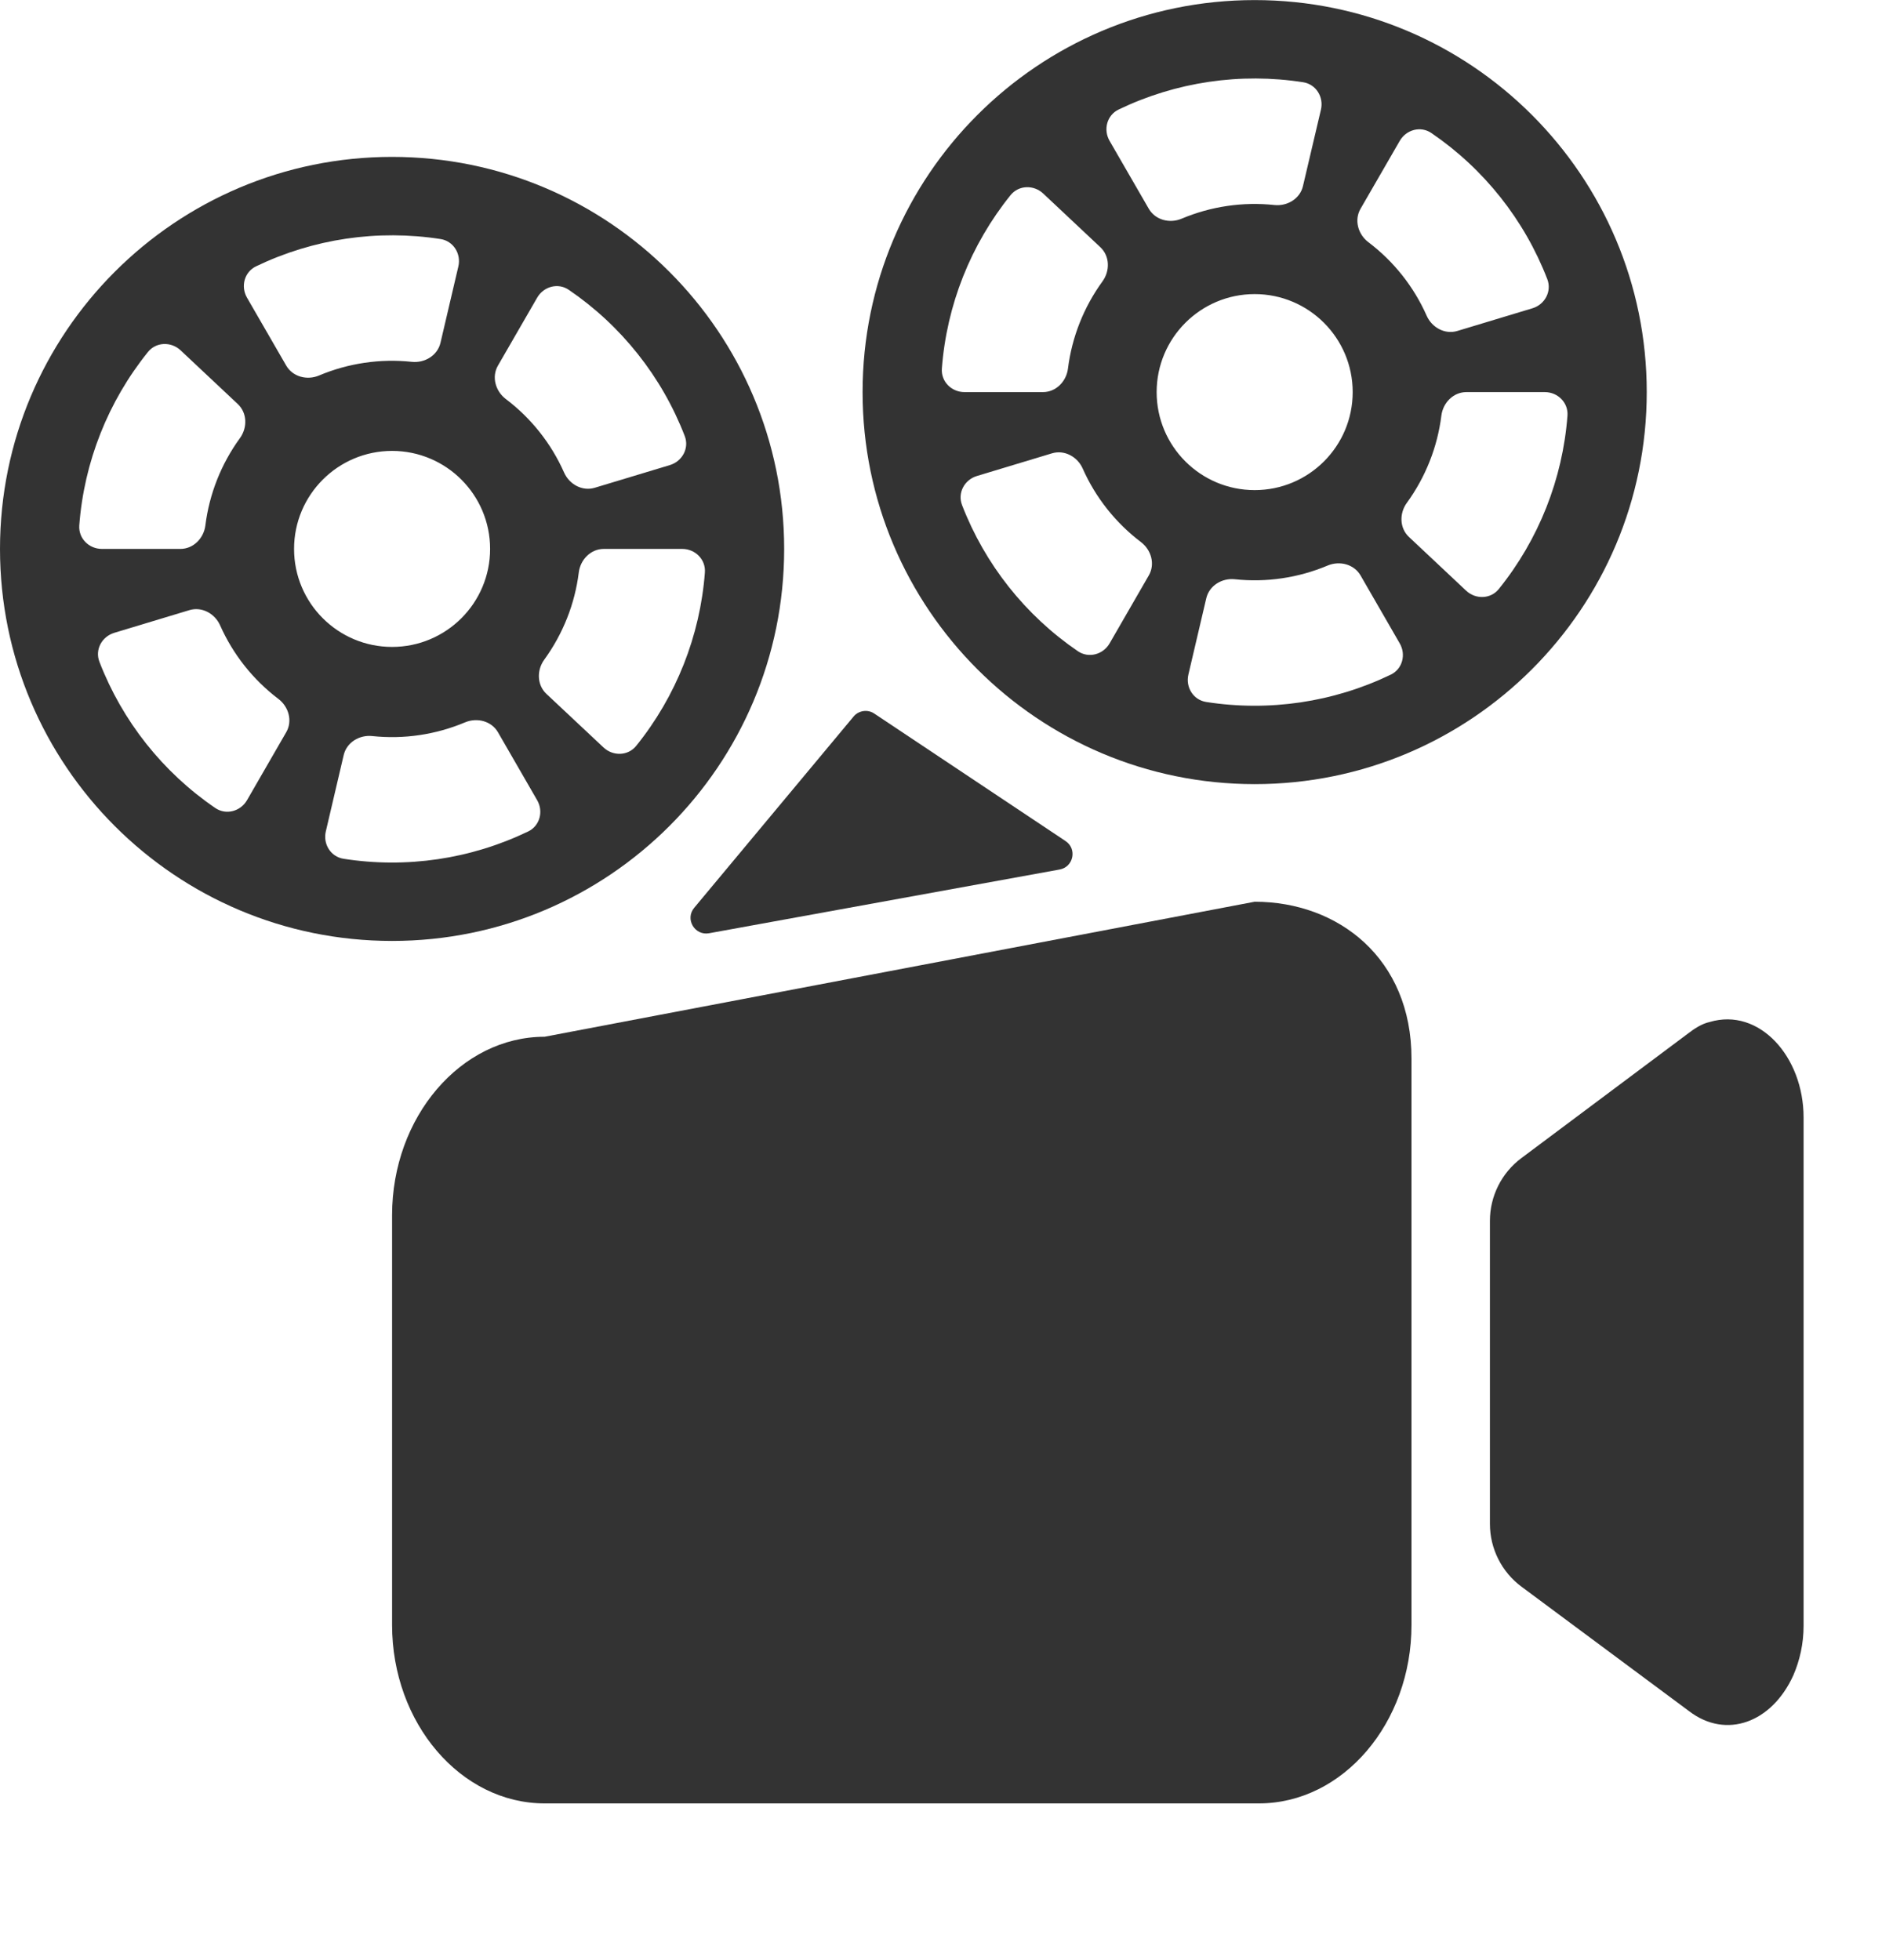 <svg width="24" height="25" viewBox="0 0 24 25" fill="none" xmlns="http://www.w3.org/2000/svg">
<g clip-path="url(#clip0_1771_8686)">
<path d="M16 11.501L6.945 13.223C5.875 13.223 5 14.248 5 15.499V20.725C5 21.977 5.875 23.001 6.945 23.001H16.055C17.125 23.001 18 21.977 18 20.725V13.501C18 12.227 17.07 11.501 16 11.501Z" fill="#333333"/>
<path d="M21.802 13.035C21.704 13.056 21.607 13.119 21.526 13.182L19.401 14.771C19.149 14.959 19 15.256 19 15.571V19.436C19 19.752 19.15 20.05 19.404 20.238L21.543 21.827C22.012 22.184 22.595 21.974 22.87 21.366C22.951 21.177 23 20.967 23 20.736V14.252C23 13.476 22.433 12.846 21.802 13.035Z" fill="#333333"/>
<path fill-rule="evenodd" clip-rule="evenodd" d="M21 5.001C21 7.763 18.761 10.001 16 10.001C13.239 10.001 11 7.763 11 5.001C11 2.24 13.239 0.001 16 0.001C18.761 0.001 21 2.24 21 5.001ZM14.75 5.001C14.75 5.692 15.31 6.251 16 6.251C16.69 6.251 17.25 5.692 17.25 5.001C17.25 4.311 16.69 3.751 16 3.751C15.31 3.751 14.75 4.311 14.75 5.001ZM19.7 5.001C19.866 5.001 20.001 5.136 19.989 5.301C19.928 6.11 19.622 6.882 19.113 7.513C19.009 7.642 18.818 7.647 18.697 7.534L17.968 6.849C17.847 6.736 17.843 6.547 17.941 6.413C18.179 6.085 18.331 5.703 18.381 5.3C18.402 5.136 18.534 5.001 18.7 5.001H19.7ZM17.735 8.605C17.884 8.534 17.933 8.349 17.85 8.206L17.35 7.339C17.267 7.196 17.084 7.149 16.931 7.213C16.558 7.37 16.151 7.431 15.748 7.388C15.583 7.37 15.421 7.469 15.383 7.63L15.155 8.603C15.117 8.765 15.217 8.927 15.381 8.953C16.183 9.079 17.004 8.957 17.735 8.605ZM14.15 8.206C14.067 8.349 13.883 8.399 13.746 8.306C13.076 7.849 12.56 7.198 12.268 6.441C12.209 6.286 12.299 6.119 12.458 6.071L13.415 5.782C13.574 5.734 13.74 5.825 13.807 5.976C13.971 6.346 14.227 6.669 14.55 6.914C14.682 7.014 14.733 7.196 14.65 7.339L14.15 8.206ZM12.011 4.701C11.999 4.867 12.134 5.001 12.3 5.001L13.3 5.001C13.466 5.001 13.598 4.866 13.619 4.702C13.669 4.3 13.821 3.917 14.059 3.589C14.157 3.455 14.153 3.266 14.032 3.153L13.303 2.468C13.182 2.355 12.991 2.36 12.887 2.489C12.378 3.121 12.072 3.892 12.011 4.701ZM14.15 1.797C14.067 1.653 14.116 1.469 14.265 1.397C14.996 1.045 15.817 0.924 16.619 1.049C16.783 1.075 16.883 1.238 16.845 1.399L16.616 2.373C16.579 2.534 16.417 2.632 16.252 2.615C15.849 2.572 15.442 2.632 15.069 2.789C14.916 2.854 14.733 2.806 14.65 2.663L14.15 1.797ZM18.254 1.697C18.117 1.603 17.933 1.653 17.85 1.797L17.35 2.663C17.267 2.806 17.318 2.989 17.45 3.089C17.773 3.333 18.029 3.656 18.193 4.026C18.26 4.178 18.426 4.269 18.585 4.221L19.542 3.932C19.701 3.884 19.791 3.716 19.732 3.561C19.44 2.804 18.924 2.154 18.254 1.697Z" fill="#333333"/>
<path fill-rule="evenodd" clip-rule="evenodd" d="M10 7.001C10 9.763 7.761 12.001 5 12.001C2.239 12.001 0 9.763 0 7.001C0 4.24 2.239 2.001 5 2.001C7.761 2.001 10 4.24 10 7.001ZM3.75 7.001C3.75 7.692 4.31 8.251 5 8.251C5.69 8.251 6.25 7.692 6.25 7.001C6.25 6.311 5.69 5.751 5 5.751C4.31 5.751 3.75 6.311 3.75 7.001ZM8.7 7.001C8.866 7.001 9.001 7.136 8.989 7.301C8.928 8.11 8.622 8.882 8.113 9.513C8.009 9.642 7.818 9.647 7.697 9.534L6.968 8.85C6.847 8.736 6.843 8.547 6.941 8.413C7.179 8.085 7.331 7.703 7.381 7.3C7.402 7.136 7.534 7.001 7.7 7.001H8.7ZM6.735 10.605C6.884 10.534 6.933 10.349 6.85 10.206L6.35 9.339C6.267 9.196 6.084 9.149 5.931 9.213C5.558 9.37 5.151 9.431 4.748 9.388C4.583 9.37 4.421 9.469 4.383 9.63L4.155 10.604C4.117 10.765 4.217 10.927 4.381 10.953C5.183 11.079 6.004 10.957 6.735 10.605ZM3.15 10.206C3.067 10.349 2.883 10.399 2.746 10.306C2.076 9.849 1.56 9.198 1.268 8.441C1.208 8.286 1.299 8.119 1.458 8.071L2.415 7.782C2.574 7.734 2.74 7.825 2.807 7.976C2.971 8.346 3.227 8.669 3.55 8.914C3.682 9.014 3.733 9.196 3.65 9.339L3.15 10.206ZM1.011 6.701C0.999 6.867 1.134 7.001 1.3 7.001L2.3 7.001C2.466 7.001 2.598 6.866 2.619 6.702C2.669 6.3 2.821 5.917 3.059 5.589C3.157 5.455 3.153 5.266 3.032 5.153L2.303 4.468C2.182 4.355 1.991 4.36 1.887 4.489C1.378 5.121 1.072 5.892 1.011 6.701ZM3.15 3.797C3.067 3.653 3.116 3.469 3.265 3.397C3.996 3.045 4.817 2.924 5.619 3.049C5.783 3.075 5.883 3.238 5.845 3.399L5.617 4.373C5.579 4.534 5.417 4.632 5.252 4.615C4.849 4.572 4.442 4.632 4.069 4.789C3.916 4.854 3.733 4.806 3.65 4.663L3.15 3.797ZM7.254 3.697C7.117 3.603 6.933 3.653 6.85 3.797L6.35 4.663C6.267 4.806 6.318 4.989 6.45 5.089C6.773 5.333 7.029 5.656 7.193 6.026C7.26 6.178 7.426 6.269 7.585 6.221L8.542 5.932C8.701 5.884 8.792 5.716 8.732 5.561C8.44 4.804 7.924 4.154 7.254 3.697Z" fill="#333333"/>
<path d="M8.853 11.578L10.885 9.139C10.95 9.061 11.065 9.044 11.149 9.101L13.588 10.727C13.738 10.826 13.69 11.058 13.513 11.09L9.042 11.903C8.858 11.936 8.733 11.721 8.853 11.578Z" fill="#333333"/>
</g>
<defs>
<clipPath id="clip0_1771_8686">
<rect width="24" height="24" fill="white" transform="translate(0 0.001)"/>
</clipPath>
</defs>
</svg>
